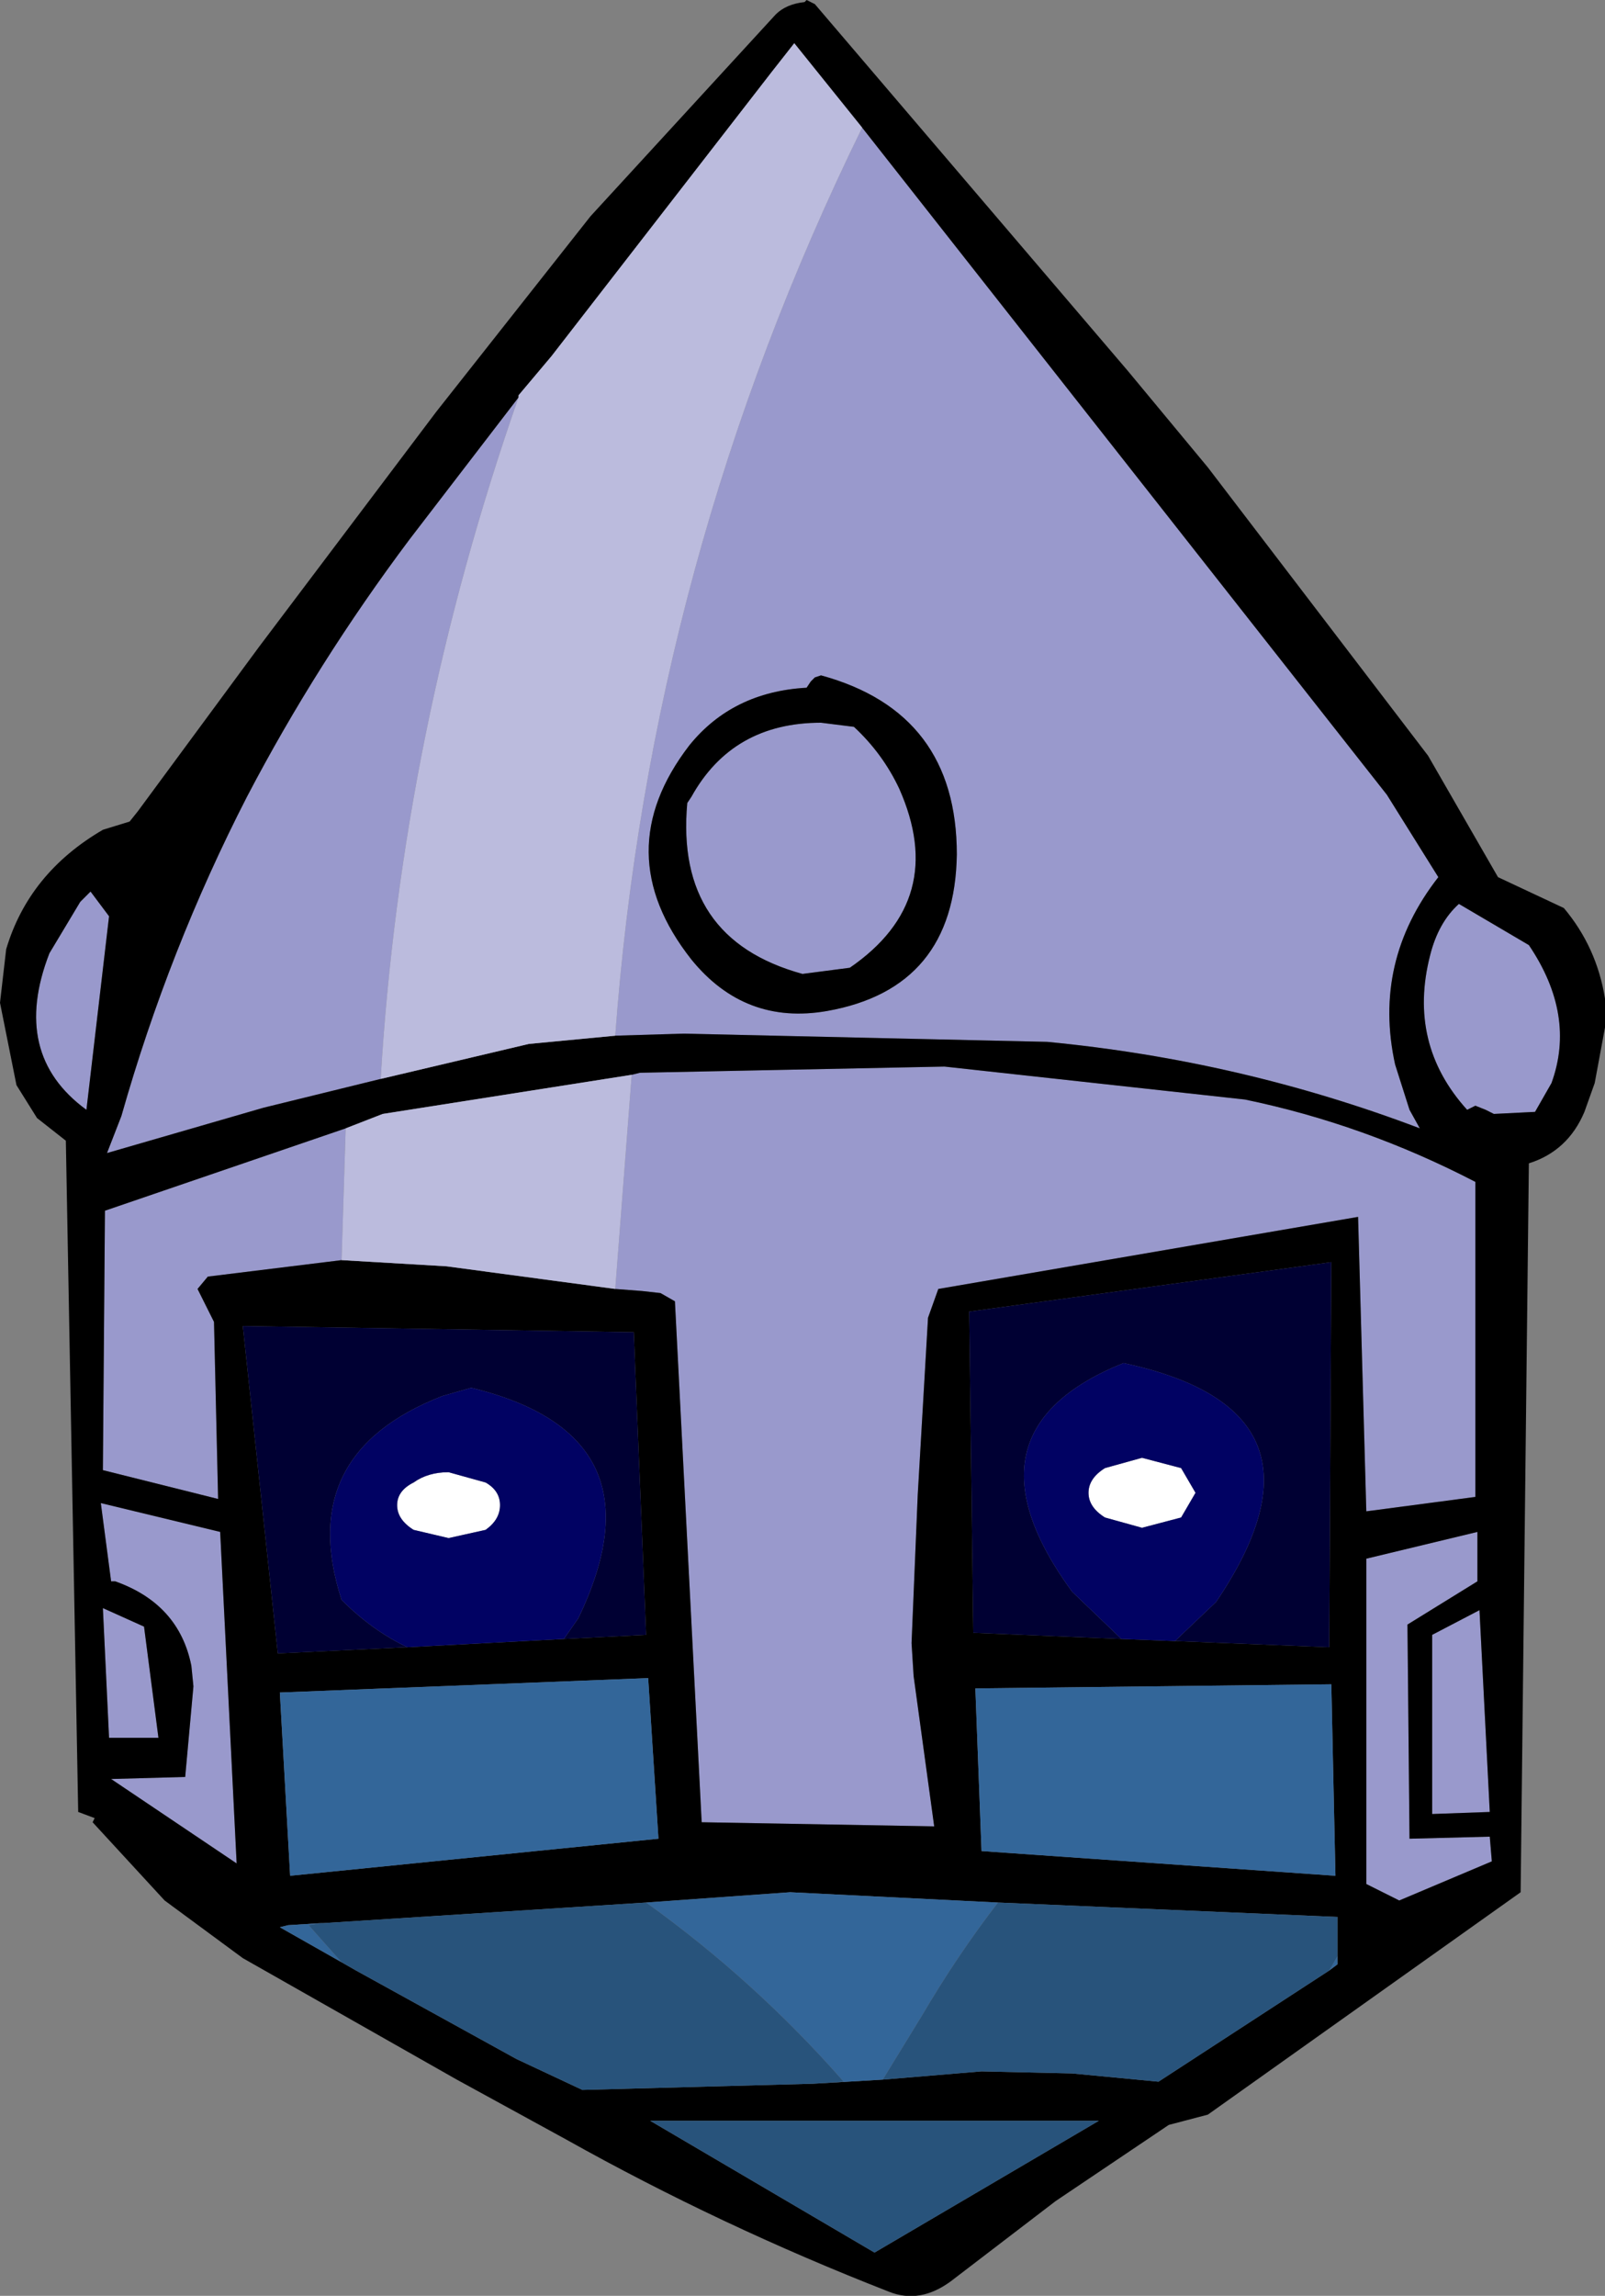 <?xml version="1.0" encoding="UTF-8" standalone="no"?>
<svg xmlns:xlink="http://www.w3.org/1999/xlink" height="55.75px" width="39.0px" xmlns="http://www.w3.org/2000/svg">
  <rect width="100%" height="100%" fill="#808080" stroke="none"/>
  <g transform="matrix(1.0, 0.0, 0.0, 1.0, 22.5, 28.4)">
    <path d="M-7.15 -2.3 L-6.95 -2.35 0.45 -2.5 7.75 -1.7 Q10.65 -1.1 13.35 0.3 L13.35 7.95 10.7 8.3 10.5 1.15 0.3 2.9 0.05 3.6 -0.2 7.9 -0.35 11.5 -0.3 12.3 0.2 15.95 -5.45 15.85 -6.1 3.2 -6.45 3.0 -6.9 2.95 -7.55 2.9 -7.15 -2.3 M-14.2 2.2 L-17.45 2.6 -17.7 2.9 -17.3 3.7 -17.2 8.0 -20.0 7.3 -19.95 1.0 -14.1 -1.0 -14.2 2.2 M-1.55 -25.3 L11.2 -9.1 12.45 -7.1 Q10.85 -5.05 11.4 -2.55 L11.75 -1.45 12.0 -1.0 Q7.65 -2.65 2.95 -3.1 L-5.9 -3.3 -7.55 -3.25 Q-6.7 -14.8 -1.55 -25.3 M-13.25 -2.2 L-16.1 -1.5 -19.9 -0.4 -19.55 -1.3 Q-18.4 -5.35 -16.5 -9.05 -14.8 -12.3 -12.55 -15.3 L-9.9 -18.75 Q-12.75 -10.6 -13.25 -2.2 M13.8 -1.35 L13.6 -1.45 13.35 -1.55 13.15 -1.45 Q11.7 -3.05 12.25 -5.2 12.45 -6.0 12.95 -6.45 L14.65 -5.45 Q15.8 -3.75 15.2 -2.1 L14.8 -1.4 13.8 -1.35 M-21.3 -5.25 L-20.55 -6.5 -20.3 -6.75 -19.85 -6.15 -20.4 -1.45 Q-22.25 -2.8 -21.3 -5.25 M-2.9 -11.7 Q-4.7 -11.6 -5.75 -10.3 -7.75 -7.7 -5.7 -5.1 -4.4 -3.5 -2.4 -3.85 0.7 -4.4 0.75 -7.65 0.75 -11.1 -2.55 -12.0 L-2.7 -11.95 -2.8 -11.85 -2.9 -11.7 M-0.65 -9.25 Q0.55 -6.55 -1.85 -4.9 L-3.0 -4.75 Q-6.1 -5.6 -5.8 -8.9 L-5.7 -9.05 Q-4.7 -10.85 -2.55 -10.85 L-1.75 -10.75 Q-1.05 -10.1 -0.65 -9.25 M-19.7 10.0 L-19.8 10.0 -20.05 8.1 -17.15 8.8 -16.75 16.85 -19.8 14.8 -18.0 14.75 -17.8 12.55 -17.85 12.05 Q-18.15 10.55 -19.7 10.0 M-19.0 11.1 L-18.65 13.8 -19.85 13.8 -20.0 10.65 -19.0 11.1 M13.45 10.7 L13.7 15.6 12.3 15.65 12.3 11.3 13.45 10.7 M13.4 8.8 L13.4 10.0 11.7 11.05 11.75 16.25 13.7 16.2 13.75 16.8 11.5 17.75 10.7 17.35 10.7 9.45 13.4 8.8" fill="#9999cc" fill-rule="evenodd" stroke="none"/>
    <path d="M4.9 -19.4 L6.85 -17.05 12.2 -10.05 13.9 -7.1 15.5 -6.35 Q16.3 -5.4 16.5 -4.15 L16.5 -3.45 16.25 -2.1 16.0 -1.4 Q15.6 -0.45 14.65 -0.15 L14.45 17.55 6.85 22.95 5.9 23.2 3.15 25.05 0.6 27.0 Q-0.15 27.55 -0.9 27.25 -5.0 25.65 -8.75 23.55 L-11.4 22.1 -16.6 19.15 -18.5 17.75 -20.25 15.85 -20.2 15.75 -20.6 15.6 -20.9 -0.7 -21.6 -1.25 -22.1 -2.05 -22.5 -4.05 -22.35 -5.35 Q-21.8 -7.2 -20.0 -8.25 L-19.35 -8.45 -19.15 -8.7 -16.2 -12.7 -11.9 -18.4 -8.15 -23.15 -3.65 -28.05 Q-3.4 -28.3 -2.95 -28.35 L-2.9 -28.4 -2.7 -28.3 4.9 -19.4 M-7.55 2.9 L-6.9 2.95 -6.45 3.0 -6.1 3.2 -5.45 15.85 0.2 15.95 -0.3 12.3 -0.35 11.5 -0.2 7.9 0.05 3.6 0.3 2.9 10.5 1.15 10.7 8.3 13.35 7.95 13.35 0.3 Q10.65 -1.1 7.75 -1.7 L0.45 -2.5 -6.95 -2.35 -7.15 -2.3 -13.2 -1.35 -14.1 -1.0 -19.95 1.0 -20.0 7.3 -17.2 8.0 -17.3 3.7 -17.7 2.9 -17.45 2.6 -14.2 2.2 -11.65 2.35 -7.55 2.9 M-7.55 -3.25 L-5.9 -3.3 2.95 -3.1 Q7.65 -2.65 12.0 -1.0 L11.75 -1.45 11.4 -2.55 Q10.85 -5.05 12.45 -7.1 L11.2 -9.1 -1.55 -25.3 -3.2 -27.35 -3.75 -26.65 -9.1 -19.75 -9.9 -18.8 -9.9 -18.75 -12.55 -15.3 Q-14.8 -12.3 -16.5 -9.05 -18.4 -5.35 -19.55 -1.3 L-19.9 -0.4 -16.1 -1.5 -13.25 -2.2 -9.65 -3.05 -7.55 -3.25 M-0.65 -9.25 Q-1.05 -10.1 -1.75 -10.75 L-2.55 -10.85 Q-4.7 -10.85 -5.7 -9.05 L-5.8 -8.9 Q-6.1 -5.6 -3.0 -4.75 L-1.85 -4.9 Q0.55 -6.55 -0.65 -9.25 M-2.9 -11.7 L-2.8 -11.85 -2.7 -11.95 -2.55 -12.0 Q0.75 -11.1 0.75 -7.65 0.7 -4.4 -2.4 -3.85 -4.4 -3.5 -5.7 -5.1 -7.75 -7.7 -5.75 -10.3 -4.7 -11.6 -2.9 -11.7 M-21.3 -5.25 Q-22.25 -2.8 -20.4 -1.45 L-19.85 -6.15 -20.3 -6.75 -20.55 -6.5 -21.3 -5.25 M13.8 -1.35 L14.8 -1.4 15.2 -2.1 Q15.8 -3.75 14.65 -5.45 L12.95 -6.45 Q12.45 -6.0 12.25 -5.2 11.7 -3.05 13.15 -1.45 L13.35 -1.55 13.6 -1.45 13.8 -1.35 M-8.8 11.4 L-6.8 11.3 -7.1 3.95 -16.6 3.8 -15.75 11.75 -12.6 11.6 -8.8 11.4 M-19.0 11.1 L-20.0 10.65 -19.85 13.8 -18.65 13.8 -19.0 11.1 M-19.7 10.0 Q-18.15 10.55 -17.85 12.05 L-17.8 12.55 -18.0 14.75 -19.8 14.8 -16.75 16.85 -17.15 8.8 -20.05 8.1 -19.8 10.0 -19.7 10.0 M-6.8 17.8 L-14.65 18.3 -14.7 18.3 -15.5 18.35 -15.7 18.4 -14.2 19.25 -13.85 19.45 -9.95 21.6 -8.35 22.35 -2.75 22.2 -1.05 22.1 1.35 21.9 3.55 21.95 5.65 22.15 9.8 19.45 10.0 19.3 10.0 19.1 10.0 18.15 1.75 17.8 -3.3 17.55 -6.8 17.8 M-15.7 12.7 L-15.45 17.15 -6.5 16.25 -6.75 12.35 -15.7 12.7 M-6.7 23.1 L-1.25 26.3 4.2 23.1 -6.7 23.1 M13.4 8.8 L10.7 9.45 10.7 17.35 11.5 17.75 13.75 16.8 13.7 16.2 11.75 16.25 11.7 11.05 13.4 10.0 13.4 8.8 M13.45 10.7 L12.3 11.3 12.3 15.65 13.7 15.6 13.45 10.7 M6.05 11.45 L9.8 11.6 9.85 2.25 1.05 3.45 1.15 11.25 4.75 11.4 6.05 11.45 M9.95 17.15 L9.85 12.5 1.2 12.6 1.35 16.55 9.95 17.15" fill="#000000" fill-rule="evenodd" stroke="none"/>
    <path d="M-12.6 11.6 L-15.75 11.75 -16.6 3.8 -7.1 3.95 -6.8 11.3 -8.8 11.4 -8.45 10.9 Q-6.3 6.45 -11.05 5.3 L-11.75 5.5 Q-15.35 6.9 -14.2 10.45 -13.45 11.2 -12.6 11.6 M4.75 11.4 L1.15 11.25 1.05 3.45 9.85 2.25 9.8 11.6 6.05 11.45 7.05 10.5 Q10.2 5.85 4.8 4.7 0.7 6.35 3.55 10.25 L4.75 11.4" fill="#000033" fill-rule="evenodd" stroke="none"/>
    <path d="M-10.7 8.75 L-11.6 8.95 -12.45 8.75 Q-12.85 8.5 -12.85 8.15 -12.85 7.8 -12.45 7.6 -12.1 7.35 -11.6 7.35 L-10.7 7.6 Q-10.35 7.8 -10.35 8.15 -10.35 8.5 -10.7 8.75 M4.35 8.45 Q3.95 8.2 3.95 7.85 3.95 7.5 4.35 7.25 L5.25 7.0 6.2 7.25 6.55 7.85 6.2 8.45 5.25 8.7 4.35 8.45" fill="#ffffff" fill-rule="evenodd" stroke="none"/>
    <path d="M-14.7 18.3 L-15.0 18.35 -14.2 19.25 -15.7 18.4 -15.5 18.35 -14.7 18.3 M-2.75 22.2 L-2.0 22.15 Q-4.15 19.7 -6.8 17.8 L-3.3 17.55 1.75 17.8 Q0.75 19.1 -0.1 20.55 L-1.05 22.1 -2.75 22.2 M10.0 19.1 L10.0 19.3 9.8 19.45 10.0 19.1 M-15.7 12.7 L-6.75 12.35 -6.5 16.25 -15.45 17.15 -15.7 12.7 M9.95 17.15 L1.35 16.55 1.2 12.6 9.85 12.5 9.95 17.15" fill="#336699" fill-rule="evenodd" stroke="none"/>
    <path d="M-7.55 2.9 L-11.65 2.35 -14.2 2.2 -14.1 -1.0 -13.2 -1.35 -7.15 -2.3 -7.55 2.9 M-7.55 -3.25 L-9.65 -3.05 -13.25 -2.2 Q-12.75 -10.6 -9.9 -18.75 L-9.9 -18.8 -9.1 -19.75 -3.75 -26.65 -3.2 -27.35 -1.55 -25.3 Q-6.7 -14.8 -7.55 -3.25" fill="#bbbbdd" fill-rule="evenodd" stroke="none"/>
    <path d="M-14.7 18.3 L-14.65 18.3 -6.8 17.8 Q-4.15 19.7 -2.0 22.15 L-2.75 22.2 -8.35 22.35 -9.95 21.6 -13.85 19.45 -14.2 19.25 -15.0 18.35 -14.7 18.3 M1.75 17.8 L10.0 18.15 10.0 19.1 9.8 19.45 5.65 22.15 3.55 21.95 1.35 21.9 -1.05 22.1 -0.1 20.55 Q0.75 19.1 1.75 17.8 M-6.7 23.1 L4.2 23.1 -1.25 26.3 -6.7 23.1" fill="#28537b" fill-rule="evenodd" stroke="none"/>
    <path d="M-12.6 11.6 Q-13.45 11.2 -14.2 10.45 -15.35 6.9 -11.75 5.5 L-11.05 5.3 Q-6.3 6.45 -8.45 10.9 L-8.8 11.4 -12.6 11.6 M-10.7 8.75 Q-10.35 8.5 -10.35 8.15 -10.35 7.8 -10.7 7.6 L-11.6 7.35 Q-12.1 7.35 -12.45 7.6 -12.85 7.8 -12.85 8.15 -12.85 8.5 -12.45 8.75 L-11.6 8.95 -10.7 8.75 M4.35 8.45 L5.25 8.7 6.2 8.45 6.55 7.85 6.2 7.25 5.25 7.0 4.35 7.25 Q3.95 7.5 3.95 7.85 3.95 8.2 4.35 8.45 M4.75 11.4 L3.55 10.25 Q0.7 6.35 4.8 4.7 10.2 5.85 7.05 10.5 L6.05 11.45 4.75 11.4" fill="#010263" fill-rule="evenodd" stroke="none"/>
  </g>
</svg>
